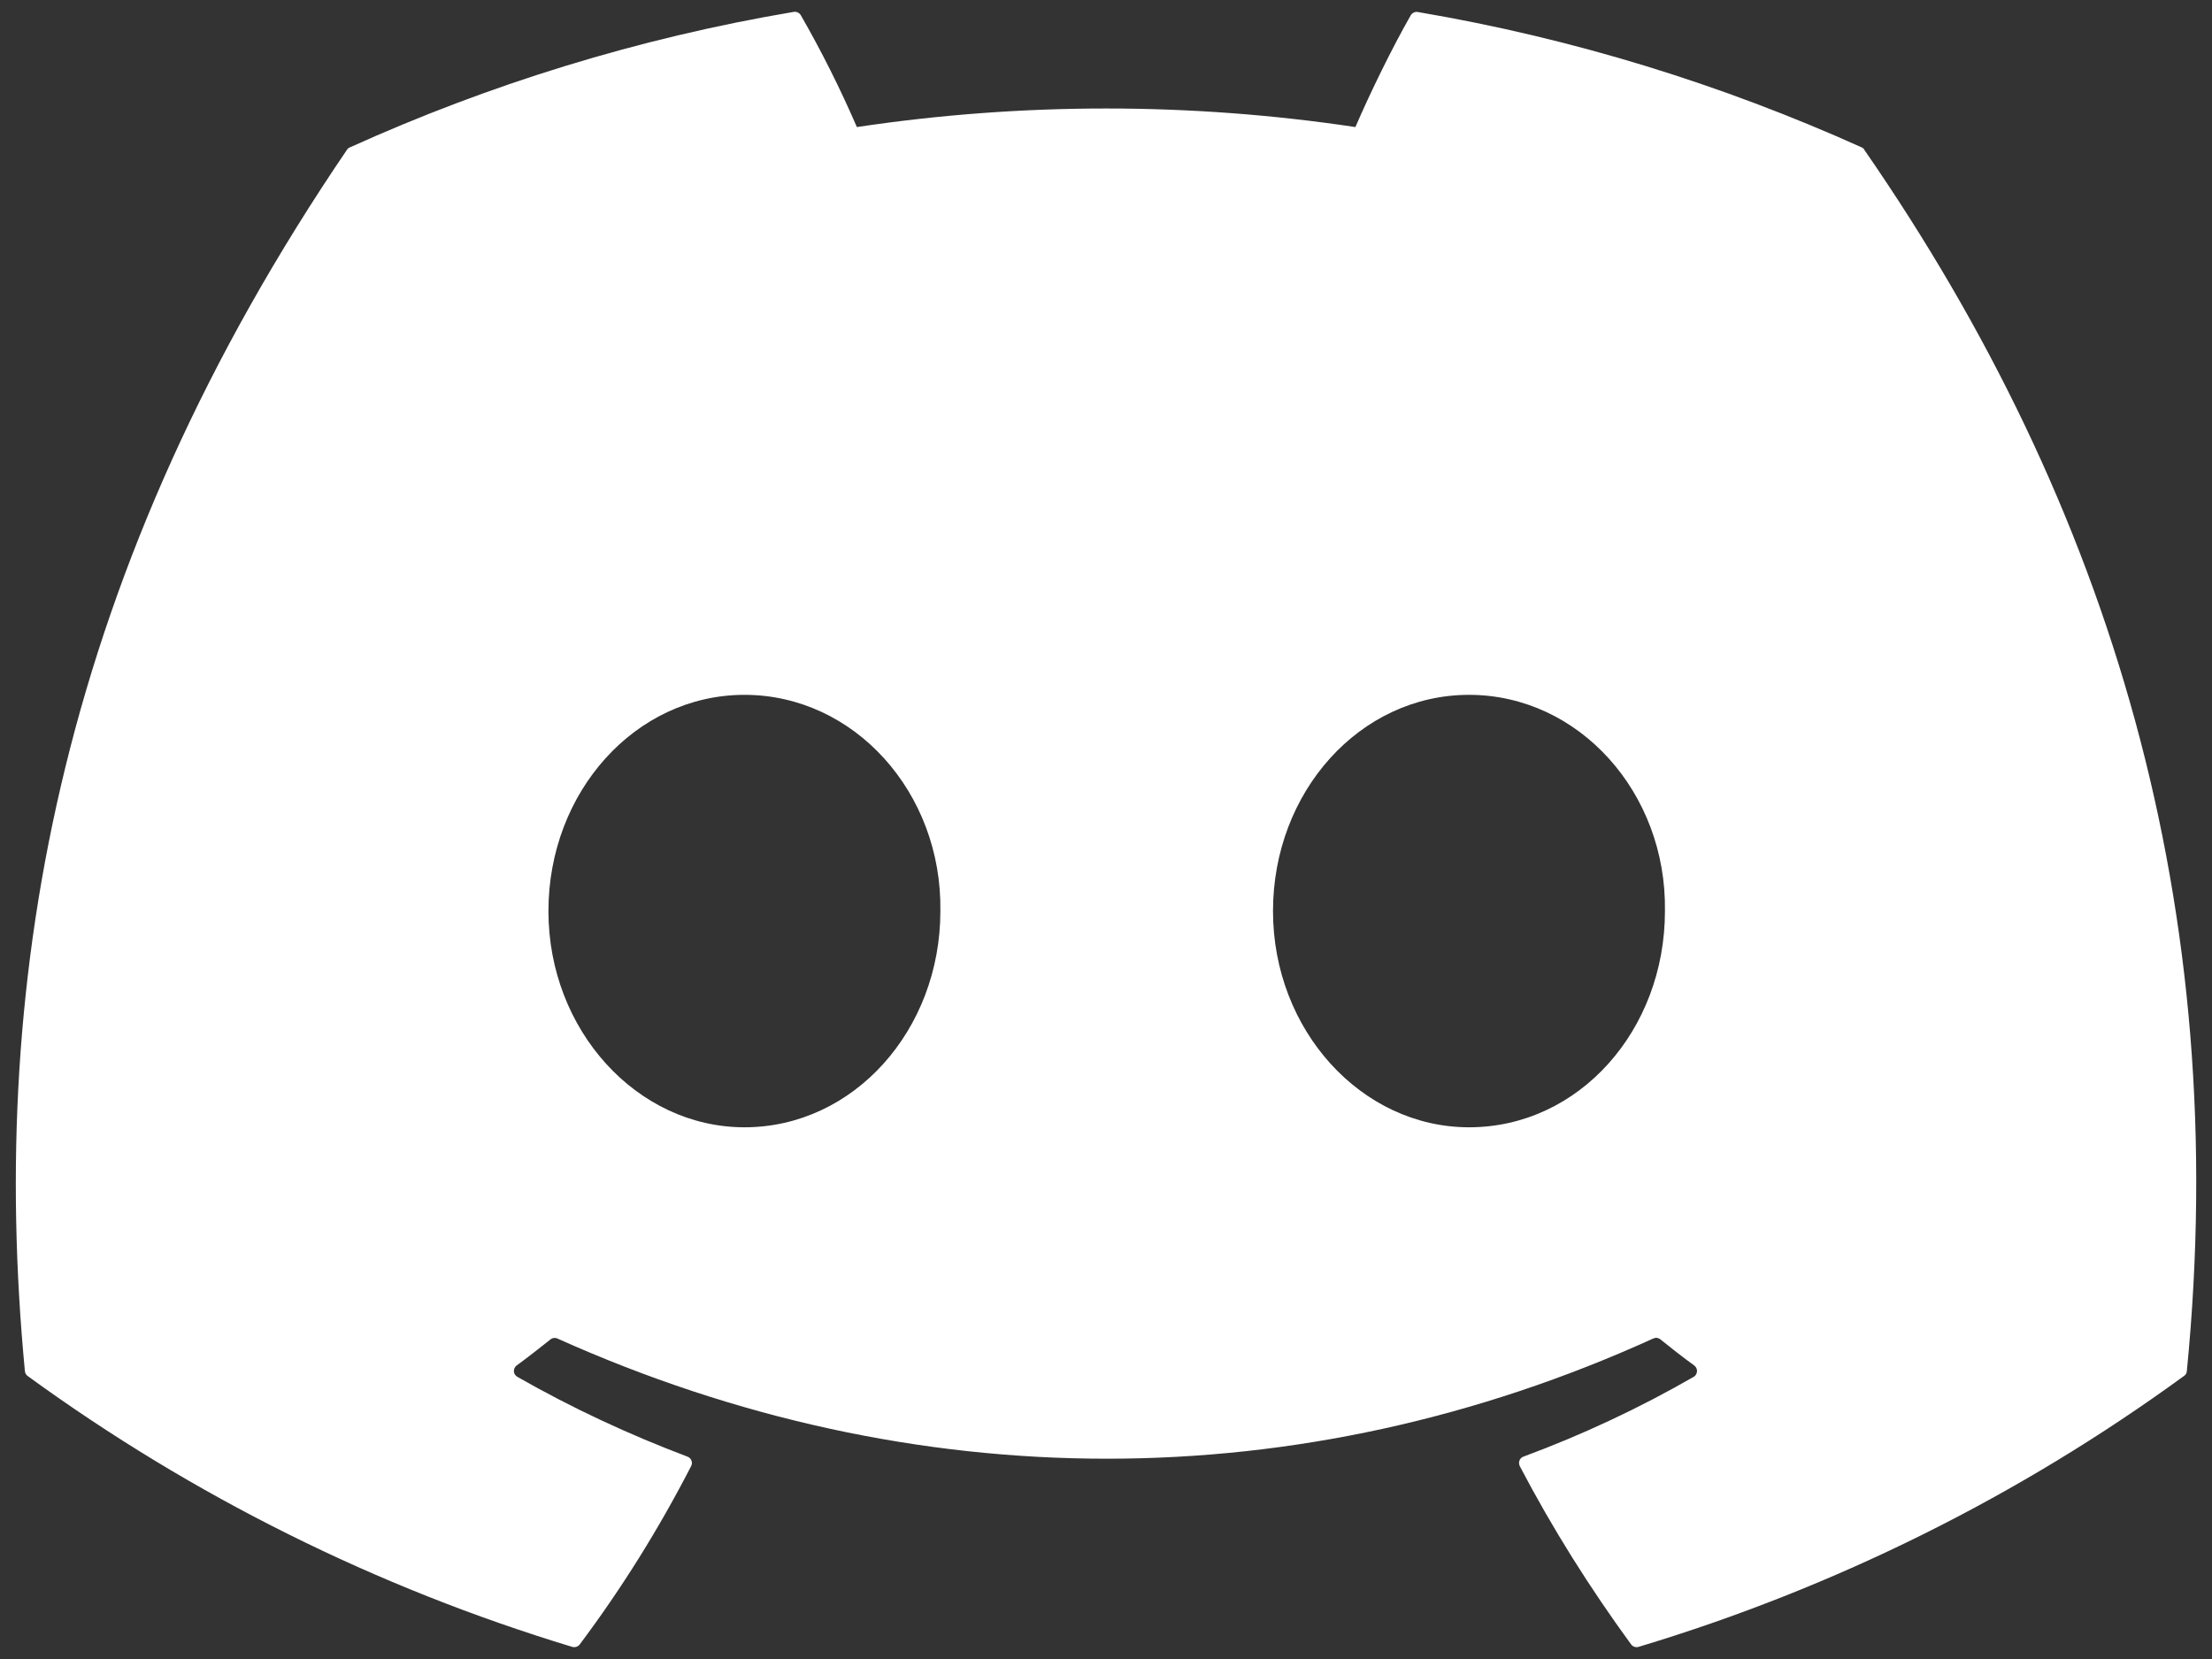 <svg width="16" height="12" viewBox="0 0 16 12" fill="none" xmlns="http://www.w3.org/2000/svg">
<rect x="0" y="0" width="16" height="12" fill="#333333" stroke="none"/>
<path d="M13.466 1.066C12.46 0.613 11.383 0.278 10.256 0.087C10.246 0.085 10.235 0.086 10.226 0.091C10.217 0.095 10.209 0.102 10.204 0.111C10.066 0.353 9.912 0.669 9.804 0.919C8.609 0.74 7.394 0.74 6.198 0.919C6.078 0.642 5.943 0.372 5.793 0.111C5.788 0.102 5.78 0.095 5.771 0.09C5.762 0.086 5.751 0.084 5.741 0.086C4.615 0.276 3.537 0.611 2.531 1.066C2.522 1.069 2.515 1.075 2.51 1.083C0.465 4.09 -0.096 7.022 0.18 9.917C0.18 9.924 0.183 9.931 0.186 9.937C0.19 9.944 0.194 9.949 0.2 9.953C1.394 10.822 2.725 11.484 4.138 11.912C4.148 11.915 4.159 11.915 4.168 11.912C4.178 11.909 4.187 11.903 4.193 11.895C4.498 11.488 4.767 11.056 4.999 10.605C5.002 10.598 5.004 10.592 5.005 10.585C5.005 10.578 5.004 10.571 5.001 10.564C4.999 10.558 4.995 10.552 4.99 10.547C4.985 10.542 4.979 10.539 4.972 10.536C4.548 10.376 4.136 10.184 3.742 9.959C3.735 9.955 3.729 9.949 3.725 9.943C3.72 9.936 3.718 9.928 3.717 9.92C3.717 9.911 3.718 9.903 3.722 9.896C3.725 9.889 3.73 9.882 3.737 9.877C3.82 9.816 3.902 9.752 3.981 9.689C3.988 9.683 3.997 9.679 4.006 9.678C4.015 9.677 4.024 9.678 4.032 9.682C6.613 10.841 9.408 10.841 11.958 9.682C11.967 9.678 11.976 9.676 11.985 9.677C11.994 9.679 12.003 9.682 12.01 9.688C12.089 9.752 12.171 9.816 12.255 9.877C12.261 9.882 12.267 9.888 12.27 9.896C12.274 9.903 12.275 9.911 12.275 9.919C12.274 9.927 12.272 9.935 12.268 9.942C12.264 9.949 12.258 9.955 12.251 9.959C11.858 10.185 11.449 10.377 11.02 10.536C11.013 10.538 11.007 10.542 11.002 10.547C10.997 10.552 10.993 10.557 10.991 10.564C10.988 10.57 10.987 10.578 10.988 10.585C10.988 10.591 10.99 10.598 10.993 10.605C11.229 11.056 11.5 11.486 11.798 11.894C11.804 11.902 11.813 11.909 11.823 11.912C11.832 11.915 11.843 11.915 11.853 11.912C13.269 11.486 14.602 10.824 15.797 9.953C15.803 9.949 15.808 9.944 15.812 9.938C15.815 9.932 15.818 9.925 15.818 9.918C16.147 6.57 15.268 3.662 13.486 1.085C13.482 1.076 13.475 1.07 13.466 1.066ZM5.385 8.154C4.608 8.154 3.967 7.452 3.967 6.59C3.967 5.728 4.596 5.026 5.385 5.026C6.18 5.026 6.815 5.734 6.802 6.59C6.802 7.452 6.174 8.154 5.385 8.154ZM10.626 8.154C9.848 8.154 9.208 7.452 9.208 6.59C9.208 5.728 9.836 5.026 10.626 5.026C11.421 5.026 12.056 5.734 12.043 6.59C12.043 7.452 11.421 8.154 10.626 8.154Z" fill="white"/>
</svg>
